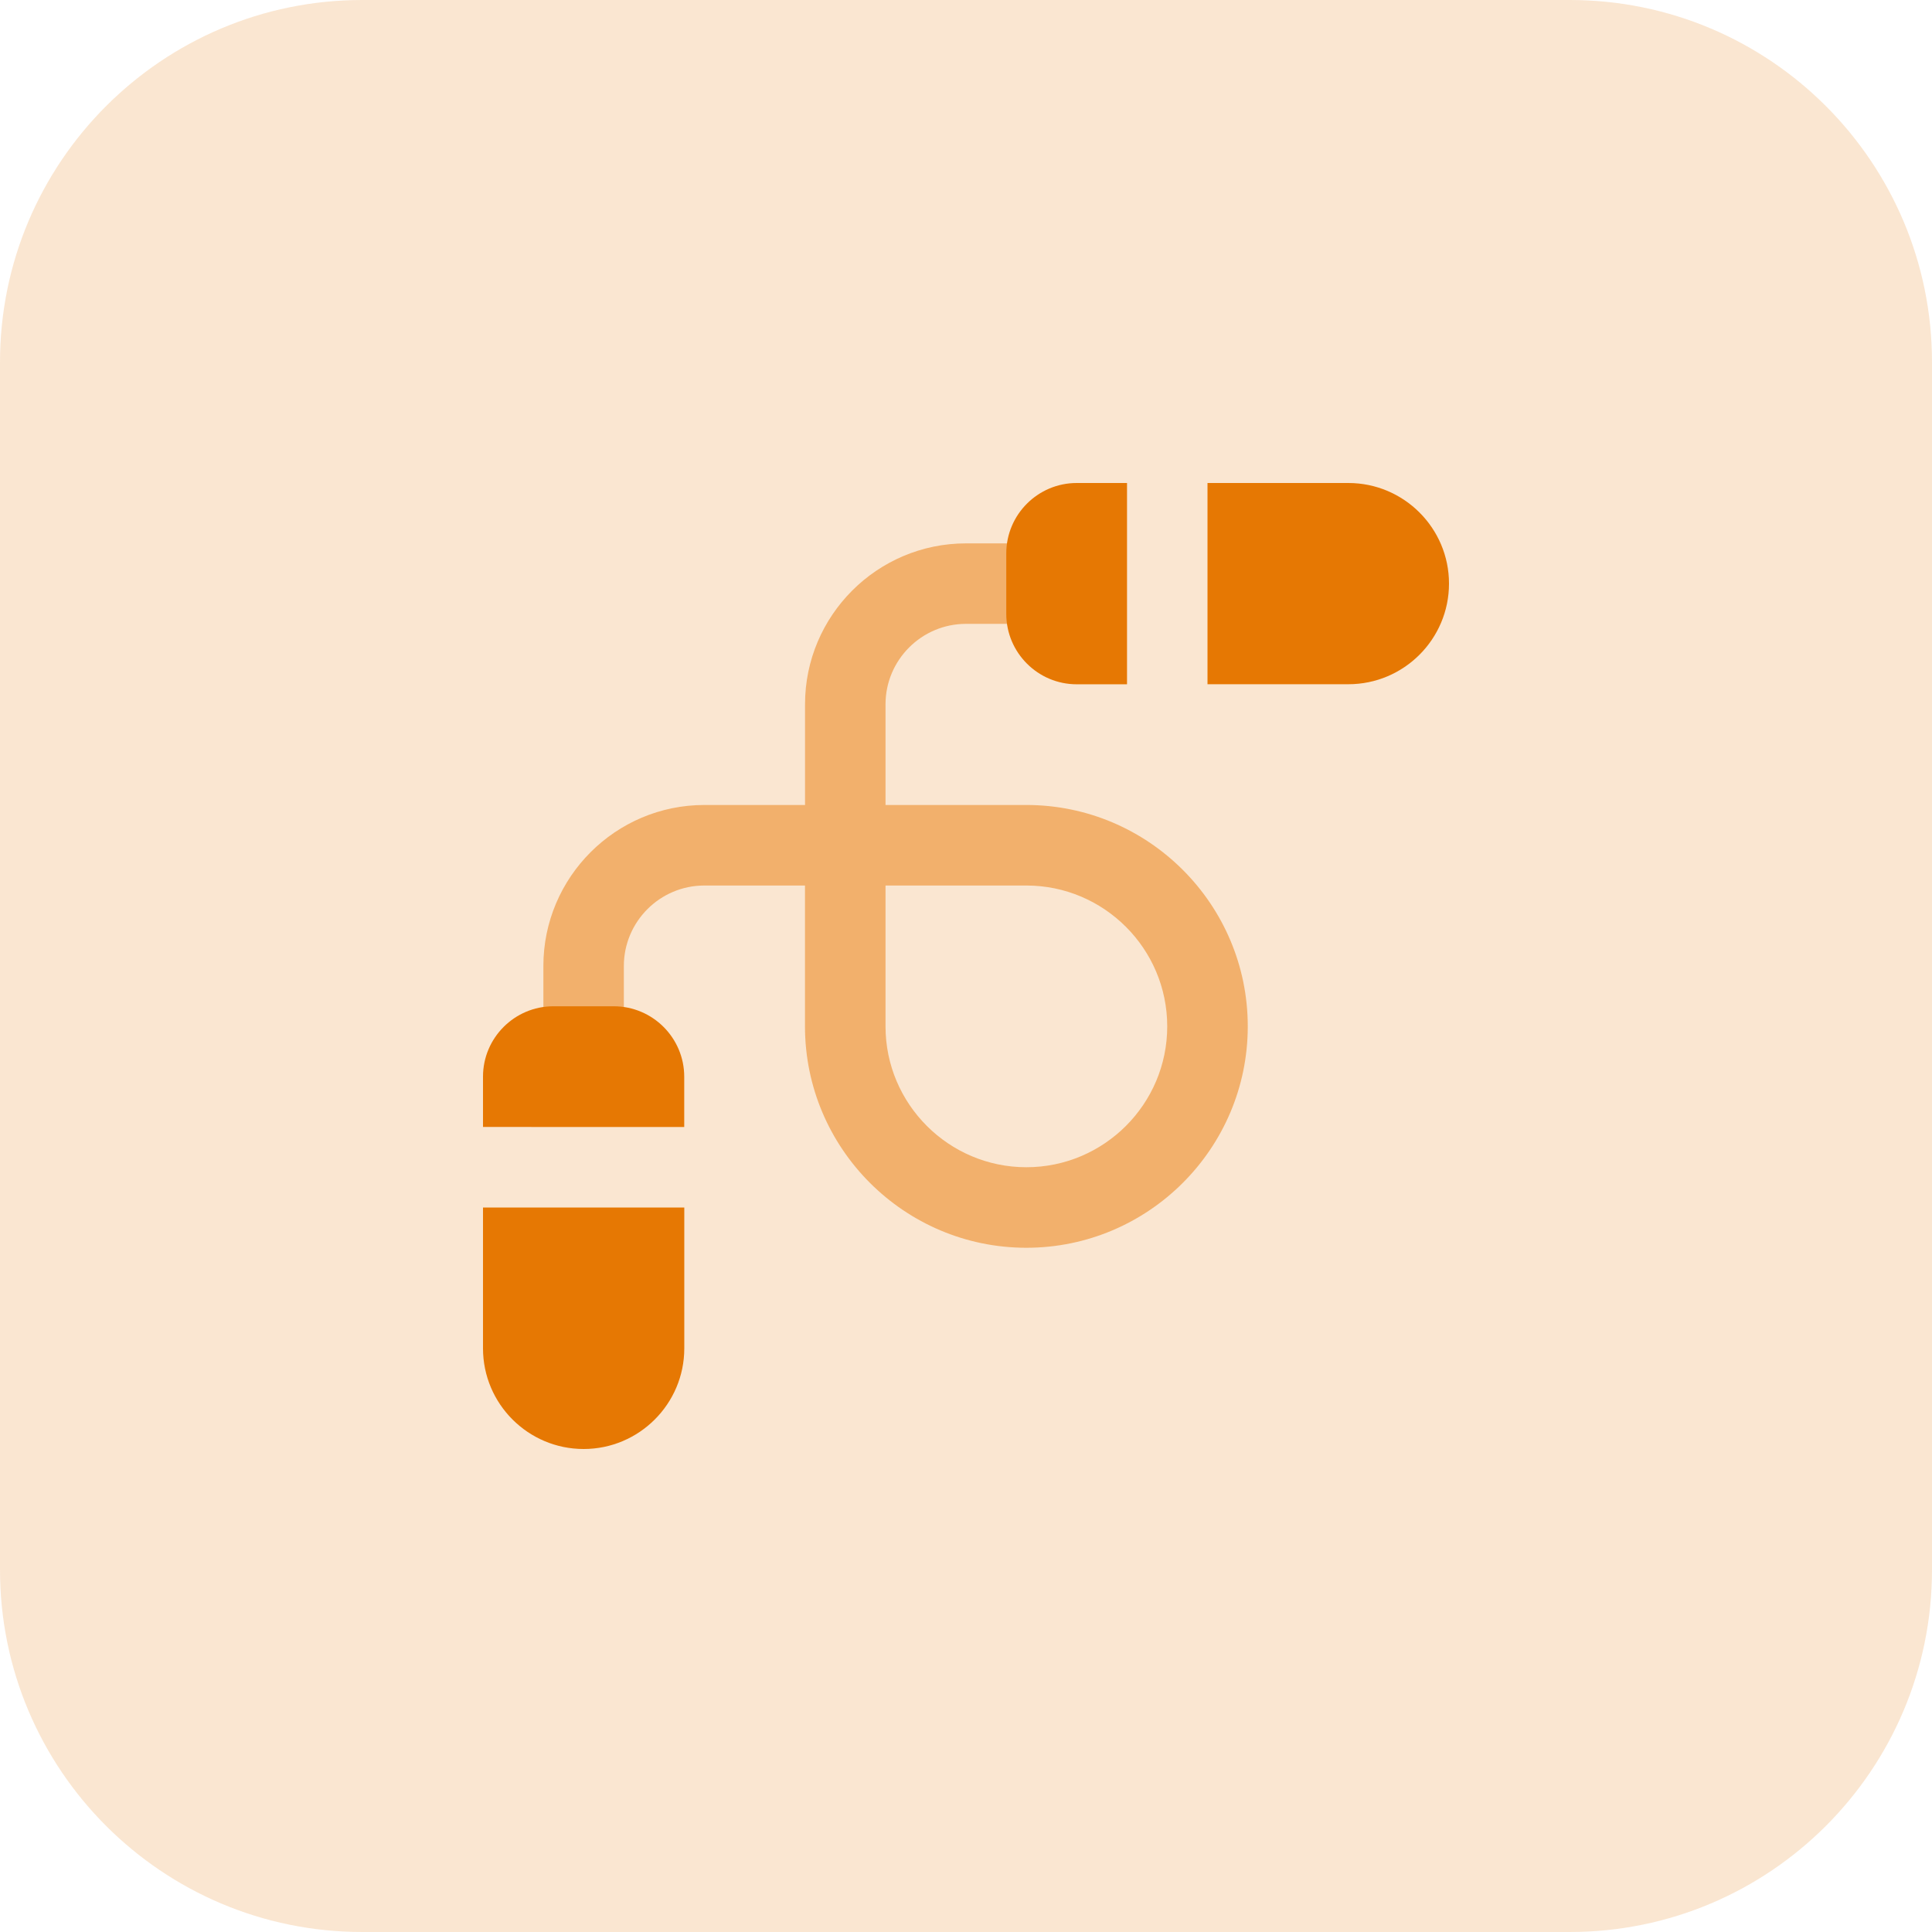<svg width="512" height="512" viewBox="0 0 512 512" fill="none" xmlns="http://www.w3.org/2000/svg">
<g clip-path="url(#clip0_2_16683)">
<path d="M416 512H96C42.976 512 0 469.024 0 416V96C0 42.976 42.976 0 96 0H416C469.024 0 512 42.976 512 96V416C512 469.024 469.024 512 416 512Z" fill="#E67803" fill-opacity="0.18"/>
<path d="M272 330.672C239.664 330.672 213.328 304.352 213.328 272V234.672H186.656C174.896 234.672 165.328 244.24 165.328 256V274.672H144V256C144 232.48 163.136 213.328 186.672 213.328H213.344V186.656C213.328 163.136 232.464 144 256 144H272V165.328H256C244.24 165.328 234.672 174.896 234.672 186.656V213.328H272C304.336 213.328 330.672 239.648 330.672 272C330.672 304.352 304.336 330.672 272 330.672ZM234.672 234.672V272C234.672 292.576 251.424 309.328 272 309.328C292.576 309.328 309.328 292.576 309.328 272C309.328 251.424 292.576 234.672 272 234.672H234.672Z" fill="#ED902D" fill-opacity="0.62"/>
<path d="M181.328 298.672V285.344C181.328 275.056 172.96 266.672 162.656 266.672H146.656C136.368 266.672 128 275.04 128 285.328V298.656L181.328 298.672Z" fill="#E67803"/>
<path d="M128 320V357.328C128 372.032 139.952 384 154.672 384C169.376 384 181.344 372.032 181.344 357.328V320H128Z" fill="#E67803"/>
<path d="M298.672 128H285.344C275.056 128 266.672 136.368 266.672 146.672V162.672C266.672 172.96 275.04 181.344 285.344 181.344H298.672V128Z" fill="#E67803"/>
<path d="M320 181.328H357.328C372.032 181.328 384 169.376 384 154.656C384 139.952 372.032 128 357.328 128H320V181.328Z" fill="#E67803"/>
</g>
<defs>
<clipPath id="clip0_2_16683">
<rect width="512" height="512" fill="white"/>
</clipPath>
</defs>
</svg>
